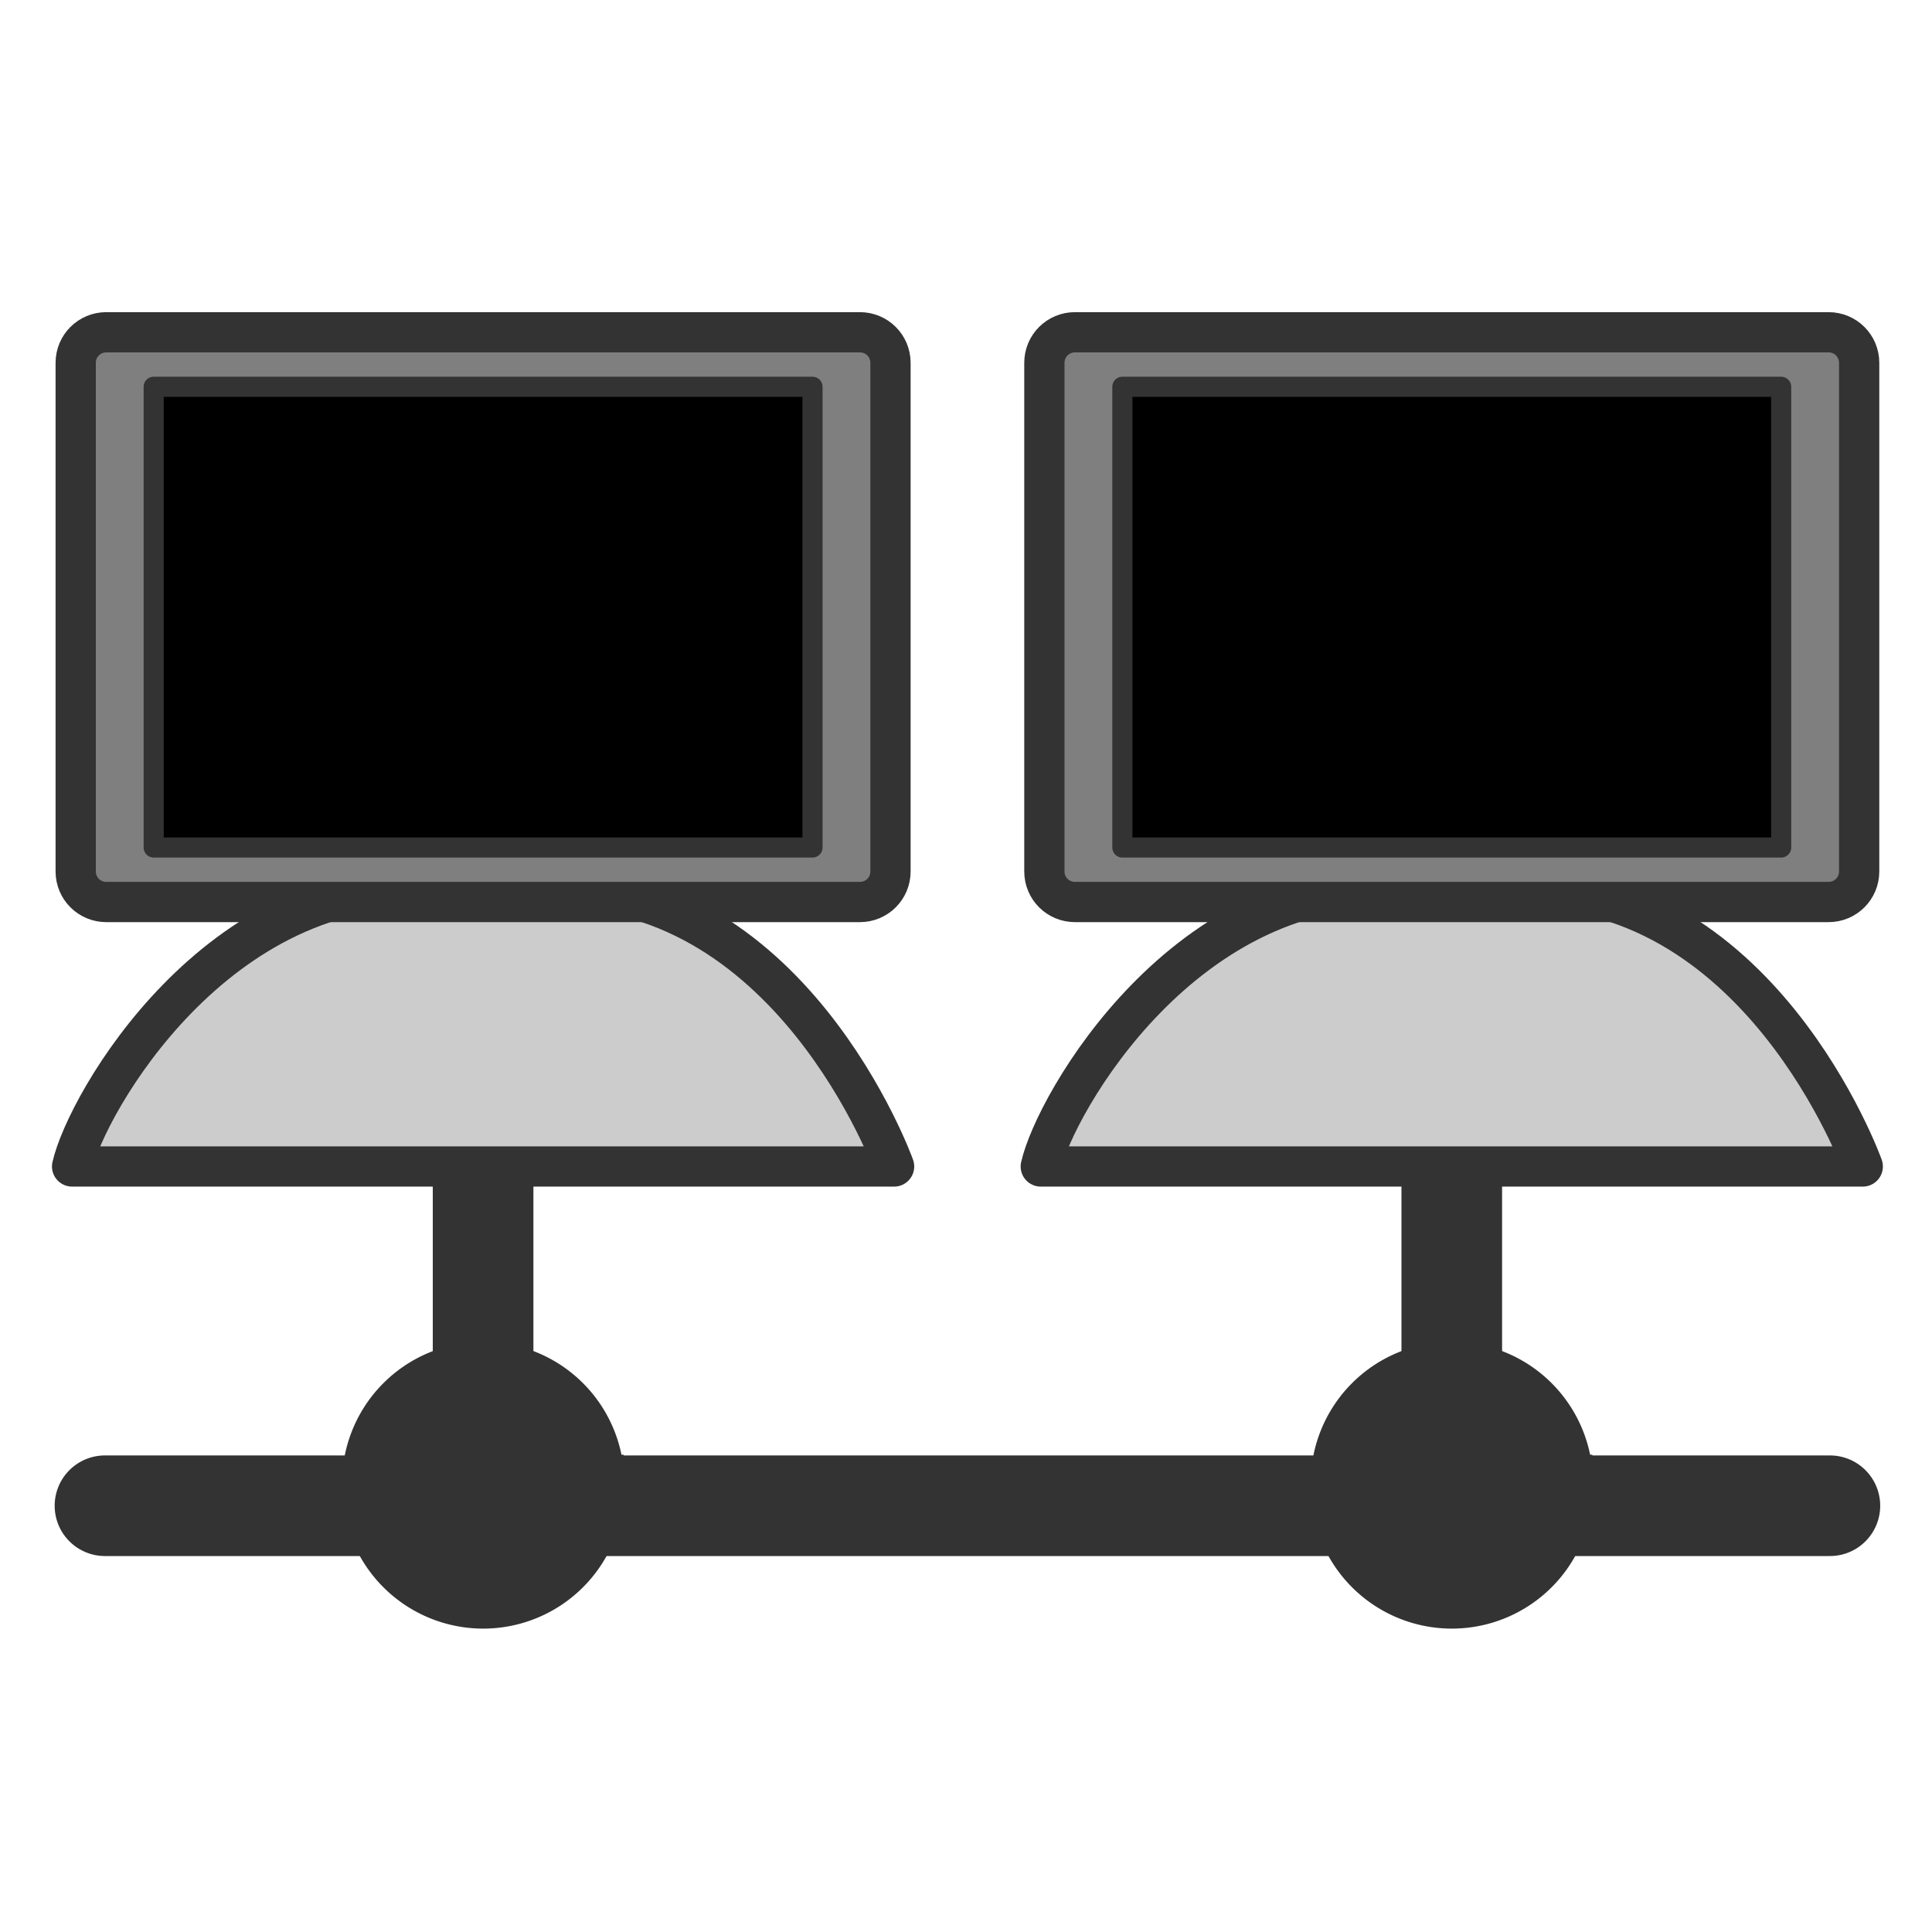 <?xml version="1.0" encoding="UTF-8" standalone="no"?>
<!DOCTYPE svg PUBLIC "-//W3C//DTD SVG 20010904//EN"
"http://www.w3.org/TR/2001/REC-SVG-20010904/DTD/svg10.dtd">
<svg
   sodipodi:docname="multihead.svg"
   height="60"
   sodipodi:version="0.32"
   width="60"
   _SVGFile__filename="scalable/apps/multihead.svg"
   version="1.0"
   y="0"
   x="0"
   inkscape:version="0.39"
   id="svg1"
   sodipodi:docbase="/home/danny/work/flat/newscale/apps"
   xmlns="http://www.w3.org/2000/svg"
   xmlns:cc="http://web.resource.org/cc/"
   xmlns:inkscape="http://www.inkscape.org/namespaces/inkscape"
   xmlns:sodipodi="http://sodipodi.sourceforge.net/DTD/sodipodi-0.dtd"
   xmlns:rdf="http://www.w3.org/1999/02/22-rdf-syntax-ns#"
   xmlns:dc="http://purl.org/dc/elements/1.1/"
   xmlns:xlink="http://www.w3.org/1999/xlink">
  <sodipodi:namedview
     bordercolor="#666666"
     inkscape:pageshadow="2"
     inkscape:window-y="0"
     snaptoguides="true"
     pagecolor="#ffffff"
     inkscape:window-height="699"
     inkscape:zoom="9.8238822"
     inkscape:window-x="0"
     borderopacity="1.0"
     inkscape:cx="41.248257"
     inkscape:cy="22.063445"
     inkscape:window-width="1024"
     inkscape:pageopacity="0.0"
     id="base"
     showguides="true" />
  <defs
     id="defs3" />
  <path
     sodipodi:rx="2.41757774"
     sodipodi:ry="2.41757774"
     style="font-size:12;fill:#333333;fill-opacity:1;fill-rule:evenodd;stroke:#333333;stroke-width:1pt;stroke-opacity:1;"
     sodipodi:type="arc"
     d="M -43.771 15.847 A 2.418 2.418 0 1 0 -48.606,15.847 A 2.418 2.418 0 1 0 -43.771 15.847 L -46.188 15.847 z"
     transform="matrix(1.421,0,0,1.421,110.722,23.606)"
     sodipodi:fill-cmyk="(0 0 0 0.8)"
     sodipodi:cy="15.84739399"
     sodipodi:cx="-46.18846130"
     sodipodi:stroke-cmyk="(0 0 0 0.8)"
     id="path843" />
  <path
     sodipodi:nodetypes="cc"
     style="fill:none;fill-rule:evenodd;stroke:#333333;stroke-opacity:1;stroke-width:3.125;stroke-linejoin:miter;stroke-linecap:butt;fill-opacity:0.75;stroke-dasharray:none;"
     d="M 45.086,45.367 L 45.086,31.498"
     sodipodi:stroke-cmyk="(0.0000000 0.0000000 0.0000000 0.80000001)"
     id="path853"
     transform="translate(0,1.267)" />
  <path
     sodipodi:nodetypes="cc"
     style="fill:none;fill-rule:evenodd;stroke:#333333;stroke-opacity:1;stroke-width:3.125;stroke-linejoin:miter;stroke-linecap:butt;fill-opacity:0.75;stroke-dasharray:none;"
     d="M 15.003,45.622 L 15.003,32.643"
     sodipodi:stroke-cmyk="(0.0000000 0.0000000 0.0000000 0.80000001)"
     id="path852"
     transform="translate(0,1.267)" />
  <path
     sodipodi:nodetypes="cc"
     style="fill:none;fill-opacity:0.75;fill-rule:evenodd;stroke:#333333;stroke-width:3.125;stroke-linecap:round;stroke-linejoin:round;stroke-opacity:1;"
     d="M 3.26,46.762 L 56.829,46.762"
     sodipodi:stroke-cmyk="(0 0 0 0.8)"
     id="path1098" />
  <path
     sodipodi:rx="2.41757774"
     sodipodi:ry="2.41757774"
     style="font-size:12;fill:#333333;fill-opacity:1;fill-rule:evenodd;stroke:#333333;stroke-width:1pt;stroke-opacity:1;"
     sodipodi:type="arc"
     d="M -43.771 15.847 A 2.418 2.418 0 1 0 -48.606,15.847 A 2.418 2.418 0 1 0 -43.771 15.847 L -46.188 15.847 z"
     transform="matrix(1.421,0,0,1.421,80.64,23.606)"
     sodipodi:fill-cmyk="(0 0 0 0.8)"
     sodipodi:cy="15.84739399"
     sodipodi:cx="-46.18846130"
     sodipodi:stroke-cmyk="(0 0 0 0.8)"
     id="path1099" />
  <g
     id="g1609">
    <g
       id="g1601"
       transform="translate(-45.582,-17.05)">
      <path
         style="font-size:12;fill:#cccccc;fill-opacity:1;fill-rule:evenodd;stroke:#333333;stroke-width:1.25;stroke-linecap:round;stroke-linejoin:round;stroke-miterlimit:4;stroke-opacity:1;"
         d="M 77.904,53.276 L 103.432,53.276 C 103.432,53.276 100.203,44.263 92.465,44.648 C 91.491,44.648 90.577,44.571 89.236,44.648 C 82.412,44.185 78.331,51.35 77.905,53.276"
         sodipodi:nodetypes="ccccc"
         id="path640"
         sodipodi:stroke-cmyk="(0 0 0 0.8)"
         sodipodi:fill-cmyk="(0.0000000 0.0000000 0.0000000 0.19999999)" />
      <path
         style="font-size:12;fill:#7f7f7f;fill-opacity:1;fill-rule:evenodd;stroke:#333333;stroke-width:1.25;stroke-linecap:round;stroke-linejoin:round;stroke-miterlimit:4;stroke-opacity:1;"
         d="M 78.966,27.369 C 78.44,27.369 78.016,27.792 78.016,28.318 L 78.016,44.114 C 78.016,44.64 78.44,45.063 78.966,45.063 L 102.37,45.063 C 102.896,45.063 103.32,44.64 103.32,44.114 L 103.32,28.318 C 103.32,27.792 102.896,27.369 102.37,27.369 L 78.966,27.369 z "
         id="path958" />
      <path
         style="font-size:12;fill:#000000;fill-opacity:1;fill-rule:evenodd;stroke:#333333;stroke-width:0.625;stroke-linecap:round;stroke-linejoin:round;stroke-miterlimit:4;stroke-opacity:1;"
         d="M 80.438,29.062 L 80.438,43.37 L 100.898,43.37 L 100.898,29.062 L 80.438,29.062 z "
         id="path959" />
    </g>
    <g
       id="g1605"
       transform="translate(-75.665,-17.05)">
      <path
         style="font-size:12;fill:#cccccc;fill-opacity:1;fill-rule:evenodd;stroke:#333333;stroke-width:1.25;stroke-linecap:round;stroke-linejoin:round;stroke-miterlimit:4;stroke-opacity:1;"
         d="M 77.904,53.276 L 103.432,53.276 C 103.432,53.276 100.203,44.263 92.465,44.648 C 91.491,44.648 90.577,44.571 89.236,44.648 C 82.412,44.185 78.331,51.35 77.905,53.276"
         sodipodi:nodetypes="ccccc"
         id="path1606"
         sodipodi:stroke-cmyk="(0 0 0 0.8)"
         sodipodi:fill-cmyk="(0.0000000 0.0000000 0.0000000 0.19999999)" />
      <path
         style="font-size:12;fill:#7f7f7f;fill-opacity:1;fill-rule:evenodd;stroke:#333333;stroke-width:1.25;stroke-linecap:round;stroke-linejoin:round;stroke-miterlimit:4;stroke-opacity:1;"
         d="M 78.966,27.369 C 78.44,27.369 78.016,27.792 78.016,28.318 L 78.016,44.114 C 78.016,44.64 78.44,45.063 78.966,45.063 L 102.37,45.063 C 102.896,45.063 103.32,44.64 103.32,44.114 L 103.32,28.318 C 103.32,27.792 102.896,27.369 102.37,27.369 L 78.966,27.369 z "
         id="path1607" />
      <path
         style="font-size:12;fill:#000000;fill-opacity:1;fill-rule:evenodd;stroke:#333333;stroke-width:0.625;stroke-linecap:round;stroke-linejoin:round;stroke-miterlimit:4;stroke-opacity:1;"
         d="M 80.438,29.062 L 80.438,43.37 L 100.898,43.37 L 100.898,29.062 L 80.438,29.062 z "
         id="path1608" />
    </g>
  </g>
</svg>
